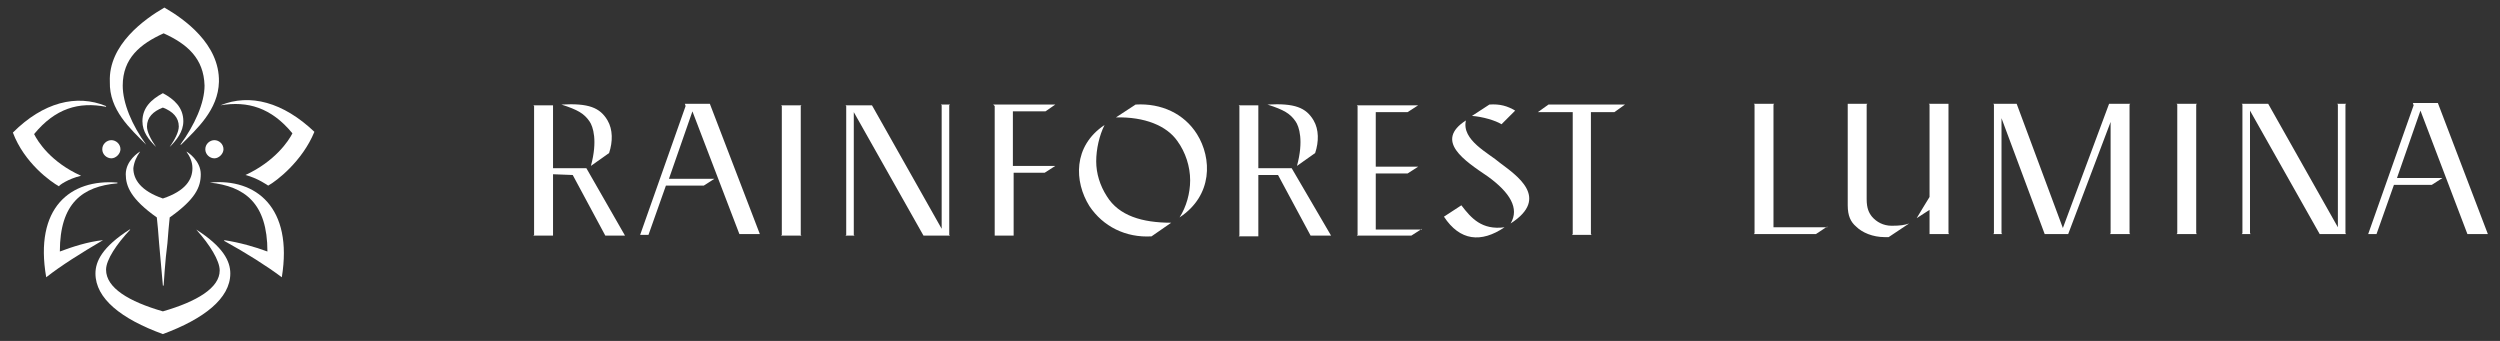 <?xml version="1.0" encoding="utf-8"?>
<!-- Generator: Adobe Illustrator 22.1.0, SVG Export Plug-In . SVG Version: 6.00 Build 0)  -->
<!DOCTYPE svg PUBLIC "-//W3C//DTD SVG 1.1//EN" "http://www.w3.org/Graphics/SVG/1.1/DTD/svg11.dtd">
<svg width="330px" height="45px" viewBox="0 0 330 45" version="1.1" xmlns="http://www.w3.org/2000/svg" xmlns:xlink="http://www.w3.org/1999/xlink">
<rect x="0" y="0" width="330" height="45" fill="#333333" stroke="none"/>
<style type="text/css">
	.st0{fill:#ffffff;}
</style>
<g>
	<g>
		<path class="st0" d="M82.5,31.1h-2.6l-4.3-8L73,23v8.1h-2.6l0.1-0.1V14l-0.1-0.1H73v8.3l4.4,0L82.5,31.1z M74.1,13.8
			c3.6-0.2,5.1,0.4,6.1,2.1c0.7,1.2,0.7,2.8,0.2,4.3l-2.4,1.7c0.9-3.3,0.3-5.2-0.2-5.9C77.1,15,76.3,14.5,74.1,13.8z"/>
		<path class="st0" d="M91.4,14.7l-3.1,8.9h6l-1.4,0.9h-5l-2.3,6.5h-1.1l6-17l-0.1-0.3h3.3l6.6,17.2h-2.7L91.4,14.7z"/>
		<path class="st0" d="M103.2,31v-17l-0.1-0.1h2.7l-0.1,0.1v17l0.1,0.1h-2.7L103.2,31z"/>
		<path class="st0" d="M125.3,31l0.1,0.1h-3.5l-9.2-16.3V31l0.1,0.1h-1.2l0.1-0.1v-17l-0.1-0.1h3.5l9.2,16.3V13.9l-0.1-0.1h1.2
			l-0.1,0.1V31z"/>
		<path class="st0" d="M131.1,13.8h8.2l-1.3,0.9h-4.3v7.2h5.6l-1.4,0.9h-4.1v8.3h-2.5V14L131.1,13.8z"/>
		<path class="st0" d="M144.7,21.3c0,1.6,0.5,3.2,1.4,4.6c1.6,2.6,4.7,3.5,8.5,3.5l-2.6,1.8c-3.4,0.2-6.4-1.3-8.2-4
			c-2-3.2-2.2-7.9,2-10.7C145.1,17.9,144.7,19.7,144.7,21.3z M157.1,23.8c0-1.8-0.6-3.7-1.7-5.2c-1.4-2-4.3-3.2-8.1-3.1l2.6-1.7
			c3.4-0.2,6.4,1.2,8.1,3.9c2,3.2,2.1,8.1-2.3,11C156.6,27.3,157.1,25.5,157.1,23.8z"/>
		<path class="st0" d="M175.7,31.1H173l-4.3-8l-2.6,0v8.1h-2.6l0.1-0.1V14l-0.1-0.1h2.6v8.3l4.4,0L175.7,31.1z M167.3,13.8
			c3.6-0.2,5.1,0.4,6.1,2.1c0.7,1.2,0.7,2.8,0.2,4.3l-2.4,1.7c0.9-3.3,0.3-5.2-0.2-5.9C170.3,15,169.5,14.5,167.3,13.8z"/>
		<path class="st0" d="M187.7,30.2l-1.4,0.9h-7.2l0.1-0.1V14l-0.1-0.1h8.1l-1.4,0.9h-4.2v7.2h5.6l-1.4,0.9h-4.2v7.4H187.7z"/>
		<path class="st0" d="M198.6,30c-3.1,2.1-5.9,1.8-8-1.4l2.3-1.5C194.2,28.8,195.6,30.4,198.6,30z M193.5,15.9
			c-0.6,2.6,3,4.3,4.5,5.6c2.1,1.6,6.7,4.6,1.4,8c1.2-2-0.1-4.1-3-6.2C193.3,21.2,189.3,18.6,193.5,15.9z M200,14.6l-1.8,1.8
			c-0.8-0.5-2.5-1-3.9-1.1l2.3-1.5C198,13.7,199,14,200,14.6z"/>
		<path class="st0" d="M214.5,13.8l-1.4,1h-3.1v16.1l0.1,0.1h-2.6l0.1-0.1V14.8H203l1.4-1H214.5z"/>
	</g>
	<g>
		<path class="st0" d="M241.2,29.9l-1.5,1h-8.2l0.1-0.1v-17l-0.1-0.1h2.7l-0.1,0.1v16.2H241.2z"/>
		<path class="st0" d="M243.9,13.7h2.6l-0.1,0.1l0,12.5c0,1.2,0.3,1.8,0.7,2.3c0.6,0.7,1.5,1.2,2.6,1.2c1.2,0,1.7-0.1,2.3-0.3
			l-2.7,1.8h-0.5c-1.6,0-3-0.6-3.8-1.4c-0.7-0.6-1.1-1.4-1.1-2.8V13.7z M257.2,13.8v17l0.1,0.1h-2.6v-3.2l-1.7,1.1
			c0.1-0.2,1.7-2.8,1.7-2.8V13.8l-0.1-0.1h2.6L257.2,13.8z"/>
		<path class="st0" d="M281.1,30.8l0.1,0.1h-2.7l0.1-0.1V16.1l-5.6,14.8h-3.1l-5.7-15.3v15.2l0.1,0.1h-1.2l0.1-0.1v-17l-0.1-0.1h3.1
			l6.1,16.4l6.1-16.4h2.8l-0.1,0.1V30.8z"/>
		<path class="st0" d="M287.4,30.8v-17l-0.1-0.1h2.7l-0.1,0.1v17l0.1,0.1h-2.7L287.4,30.8z"/>
		<path class="st0" d="M309.6,30.8l0.1,0.1h-3.5L297,14.6v16.2l0.1,0.1h-1.2l0.1-0.1v-17l-0.1-0.1h3.5l9.2,16.3V13.8l-0.1-0.1h1.2
			l-0.1,0.1V30.8z"/>
		<path class="st0" d="M319.5,14.6l-3.1,8.9h6l-1.4,0.9h-5l-2.3,6.5h-1.1l6-17l-0.1-0.3h3.3l6.6,17.3h-2.7L319.5,14.6z"/>
	</g>
	<g>
		<path class="st0" d="M19.3,19.1L19.3,19.1c-1.9-2.6-3.1-5.5-3.1-7.8c0-3.6,2.3-5.5,5.4-6.9c3.1,1.4,5.3,3.3,5.4,6.9
			c0,2.3-1.3,5.2-3.2,7.8l0.1,0c2.1-2.1,4.9-4.6,5-8.3c0.1-5-4.6-8.3-7.2-9.8l0,0c0,0,0,0,0,0c0,0,0,0,0,0l0,0
			c-2.6,1.5-7.4,4.9-7.2,9.8C14.4,14.5,17.2,17,19.3,19.1z"/>
		<path class="st0" d="M25.9,30.3L25.9,30.3c1.8,2,3.1,4.1,3.1,5.4c0,2.3-3,4.1-7.5,5.4C17,39.8,14,38,14,35.6
			c0-1.3,1.4-3.4,3.2-5.3l-0.1,0c-3.6,2.3-4.5,4.2-4.5,5.8c0,3.3,3.4,6,8.9,8c5.4-2,8.9-4.7,8.9-8C30.4,34.5,29.5,32.6,25.9,30.3z"
			/>
		<path class="st0" d="M27.7,24.1L27.7,24.1c4.6,0.5,7.6,2.7,7.6,9.1c-1.6-0.6-3.7-1.2-5.7-1.5l0,0.1c2.9,1.6,5.6,3.3,7.6,4.8
			C38.7,27.4,33.8,23.5,27.7,24.1z"/>
		<path class="st0" d="M13.6,31.7c-2,0.2-4.1,0.9-5.7,1.5c0-6.4,3-8.6,7.6-9l0-0.1c-6.2-0.5-11,3.3-9.4,12.5
			C8,35.1,10.7,33.4,13.6,31.7L13.6,31.7z"/>
		<path class="st0" d="M27.1,19.7c0,0.7,0.6,1.2,1.2,1.2s1.2-0.6,1.2-1.2c0-0.7-0.6-1.2-1.2-1.2S27.1,19,27.1,19.7z M28.4,19.7
			L28.4,19.7L28.4,19.7C28.4,19.6,28.4,19.6,28.4,19.7z"/>
		<path class="st0" d="M13.5,19.7c0,0.7,0.6,1.2,1.2,1.2s1.2-0.6,1.2-1.2c0-0.7-0.6-1.2-1.2-1.2S13.5,19,13.5,19.7z M14.7,19.7
			L14.7,19.7C14.7,19.6,14.7,19.6,14.7,19.7L14.7,19.7z"/>
		<path class="st0" d="M29.1,13.9L29.1,13.9c3.6-0.6,6.7,0.3,9.5,3.7c-0.5,1-2.3,3.7-6.2,5.5c1.6,0.4,3,1.4,3,1.4
			c1.1-0.6,4.5-3.2,6.1-7.1C37.4,13.5,33,12.3,29.1,13.9z"/>
		<path class="st0" d="M10.7,23.2c-4-1.8-5.7-4.5-6.2-5.5c2.8-3.4,5.9-4.3,9.5-3.6l0-0.1c-3.9-1.6-8.3-0.5-12.3,3.5
			c1.5,4,5,6.5,6.1,7.1C7.7,24.5,9,23.6,10.7,23.2z"/>
		<path class="st0" d="M18.5,20c-0.2,0.1-1.9,1.2-1.9,3c0,1.6,0.7,3.3,4.1,5.7c0.1,0.8,0.2,2.1,0.3,3.4c0.2,2.2,0.5,5.6,0.5,5.6h0.1
			c0,0,0.2-3.4,0.5-5.6c0.1-1.3,0.2-2.5,0.3-3.4c3.4-2.4,4.1-4,4.1-5.7c0-1.8-1.7-2.9-1.9-3l0,0c0.5,0.7,0.8,1.4,0.8,2.2
			c0,1.5-0.9,3-3.9,4c-2.9-1-3.9-2.5-3.9-4C17.7,21.4,18,20.7,18.5,20L18.5,20z"/>
		<path class="st0" d="M22.4,19.4c0.9-0.9,1.8-2,1.8-3.4c0-1.8-1.2-2.9-2.7-3.7v0c0,0,0,0,0,0c0,0,0,0,0,0v0
			c-1.5,0.8-2.7,1.9-2.7,3.7c0,1.4,0.8,2.4,1.8,3.4l0,0c-0.7-1-1.2-2-1.2-2.7c0-1.2,0.8-2,2.1-2.5c1.3,0.5,2.1,1.3,2.1,2.5
			C23.6,17.4,23.1,18.4,22.4,19.4L22.4,19.4z"/>
	</g>
</g>
</svg>

